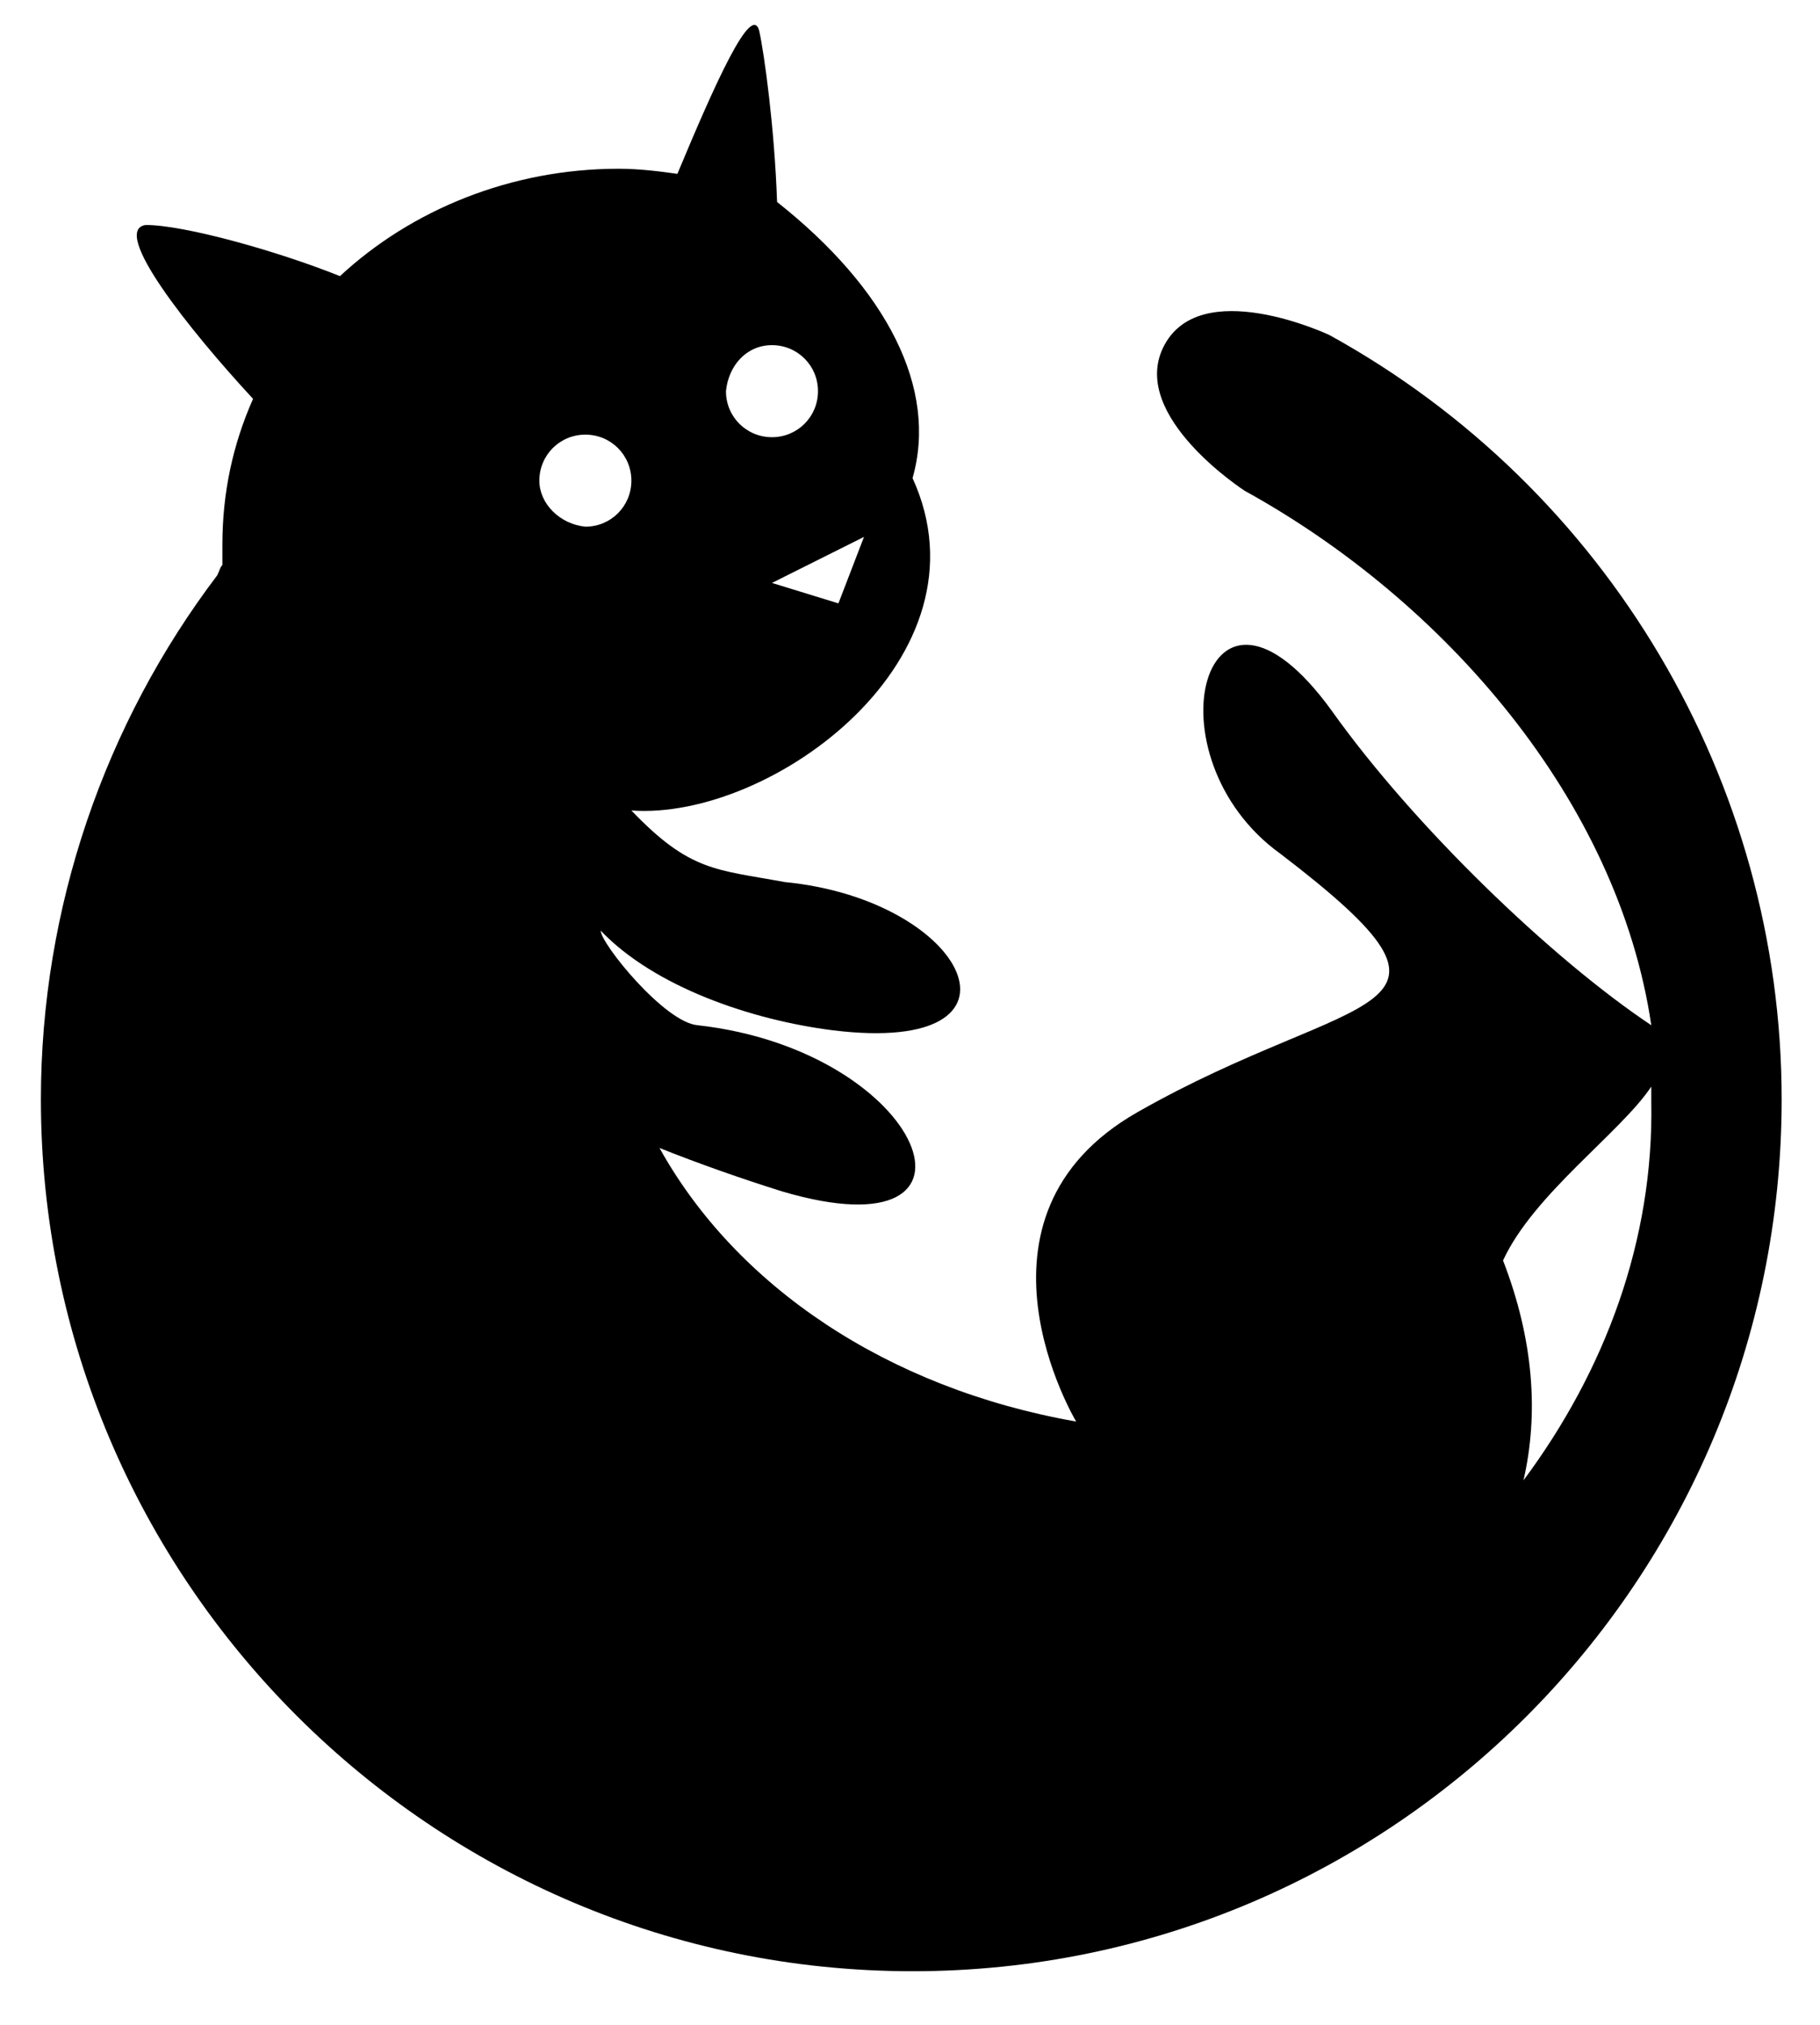 <?xml version="1.0" encoding="utf-8"?>
<!-- Generator: Adobe Illustrator 20.0.0, SVG Export Plug-In . SVG Version: 6.00 Build 0)  -->
<!DOCTYPE svg PUBLIC "-//W3C//DTD SVG 1.1//EN" "http://www.w3.org/Graphics/SVG/1.1/DTD/svg11.dtd">
<svg version="1.1" id="Layer_1" xmlns="http://www.w3.org/2000/svg" xmlns:xlink="http://www.w3.org/1999/xlink" x="0px" y="0px"
	 width="71.2px" height="79.2px" viewBox="0 0 71.2 79.2" style="enable-background:new 0 0 71.2 79.2;" xml:space="preserve">
<path d="M52,13.1c0,0-5.1-2.4-6.5,0.5c-1.3,2.7,3.2,5.6,3.2,5.6c7.8,4.3,14.6,12.1,15.9,20.9c-3.9-2.6-9.3-7.8-12.5-12.3
	c-5-6.9-7.3,1.8-2,5.6c8.5,6.5,3,5.2-5.6,10.1c-7.2,4.1-2.4,12.1-2.4,12.1c-7.4-1.3-13.3-5.3-16.3-10.7c1.5,0.6,3.2,1.2,4.8,1.7
	c8.8,2.6,5.6-5.5-3.3-6.5c-1.3-0.1-3.8-3.2-3.8-3.7c2.1,2.2,5.9,3.5,9.1,3.9c8.2,1,5.3-5.1-1.9-5.8C28,34,27,34.1,24.7,31.7
	c5.5,0.4,14.2-6,11-13c1-3.5-1-7.4-5.3-10.8c-0.1-2.9-0.5-5.8-0.7-6.7c-0.3-1.1-1.7,2-3.2,5.6c-0.7-0.1-1.5-0.2-2.3-0.2
	c-4.2,0-8.1,1.6-10.9,4.2c-2.5-1-6.1-2-7.6-2C4.3,9,7.4,12.9,9.9,15.6c-0.8,1.8-1.2,3.7-1.2,5.7c0,0.3,0,0.5,0,0.8
	c-0.1,0.1-0.1,0.2-0.2,0.4c-4.4,5.8-6.9,13-6.9,20.5c0,18.8,15.3,34.1,34.1,34.1S69.7,61.8,69.7,43C69.7,30.6,62.9,19.1,52,13.1z
	 M33.8,21l-0.5,1.3l-0.5,1.3l-1.3-0.4l-1.3-0.4l1.8-0.9L33.8,21z M30.2,13.5c1,0,1.8,0.8,1.8,1.8c0,1-0.8,1.8-1.8,1.8
	c-1,0-1.8-0.8-1.8-1.8C28.5,14.3,29.2,13.5,30.2,13.5z M21.1,18.8c0-1,0.8-1.8,1.8-1.8c1,0,1.8,0.8,1.8,1.8s-0.8,1.8-1.8,1.8
	C21.9,20.5,21.1,19.7,21.1,18.8z M59.6,57.9c0.6-2.6,0.4-5.5-0.8-8.6c1.2-2.6,4.6-5,5.8-6.8c0,0.2,0,0.4,0,0.6
	C64.7,48.5,62.8,53.6,59.6,57.9z"/>
</svg>
